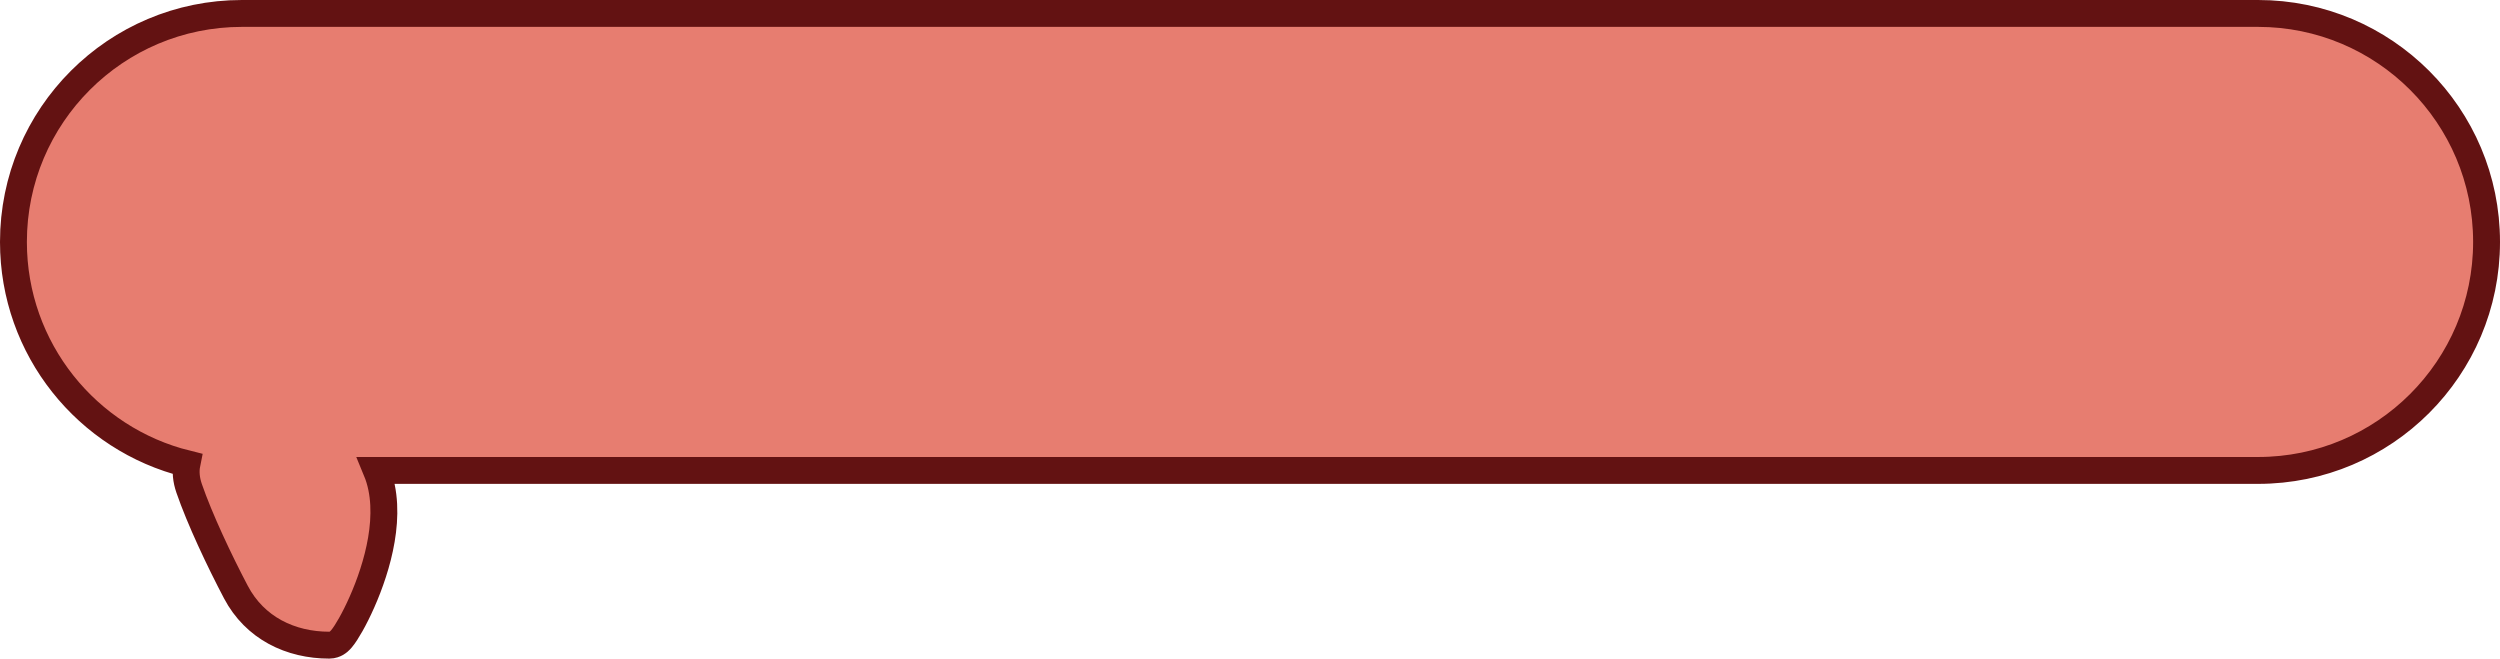 <svg width="186" height="49" viewBox="0 0 186 49" fill="none" xmlns="http://www.w3.org/2000/svg">
<path d="M28.003 35H168C177.389 35 185 27.389 185 18C185 8.611 177.389 1 168 1H18C8.611 1 1 8.611 1 18C1 25.979 6.496 32.673 13.909 34.505C13.792 35.086 13.854 35.699 14.068 36.323C14.859 38.62 16.318 41.71 17.552 44.053C18.96 46.727 21.616 48 24.5 48C24.743 48 24.922 47.914 25 47.872C25.091 47.823 25.16 47.769 25.203 47.733C25.289 47.66 25.36 47.581 25.41 47.522C25.516 47.397 25.626 47.24 25.735 47.072C25.957 46.731 26.224 46.261 26.503 45.702C27.061 44.586 27.693 43.059 28.108 41.411C28.52 39.775 28.736 37.942 28.385 36.25C28.296 35.822 28.17 35.403 28.003 35Z" fill="#E77D70" stroke="#631212" stroke-width="2"/>
</svg>
